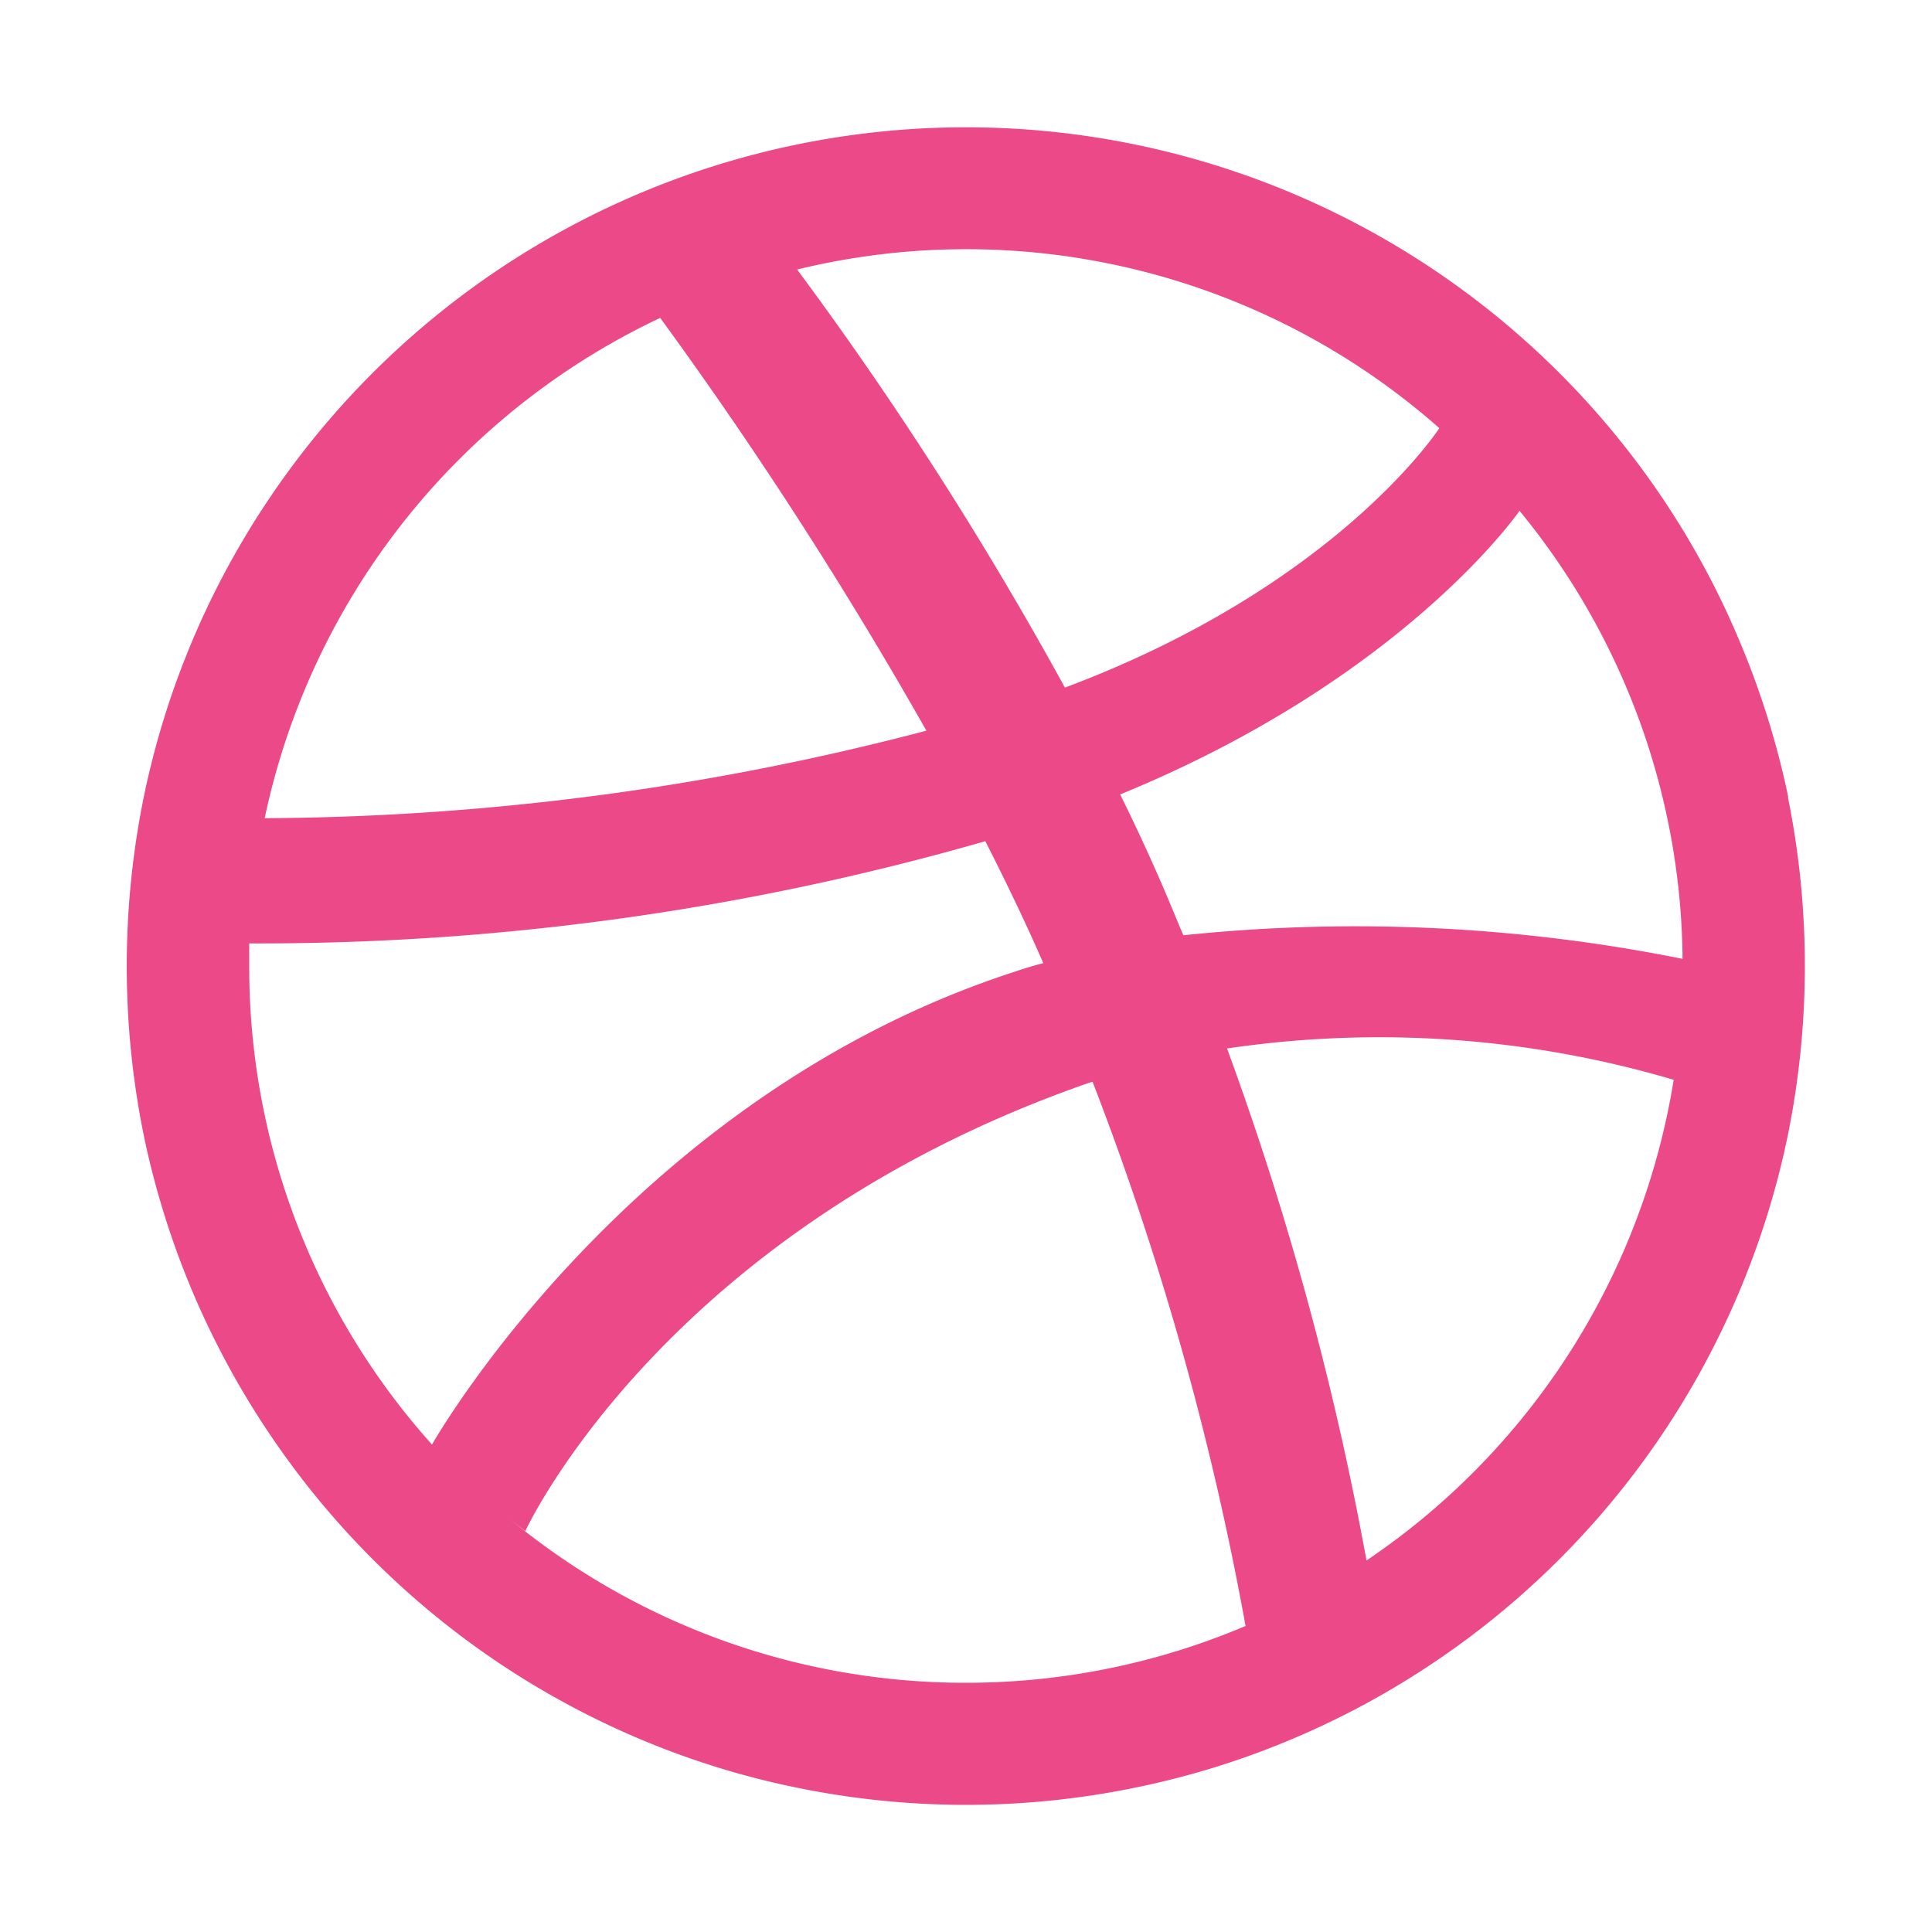 <svg id="Calque_1" data-name="Calque 1" xmlns="http://www.w3.org/2000/svg" viewBox="0 0 100 100"><defs><style>.cls-1{fill:#ec4989;}</style></defs><title>social-dribbble</title><path id="Icons" class="cls-1" d="M70.73,80.77a160.33,160.33,0,0,0-7.22-26.5,53.79,53.79,0,0,1,23.12,1.62,37.11,37.11,0,0,1-15.9,24.88ZM50,87.1A37,37,0,0,1,26.36,78.6c.49.4.83.65.83.65s7.11-15.51,29.11-23.18l.25-.08a154.36,154.36,0,0,1,7.92,28.17A37,37,0,0,1,50,87.1ZM12.9,50c0-.39,0-.78,0-1.17A136,136,0,0,0,51,43.54c1.06,2.08,2.08,4.2,3,6.31-.49.13-1,.28-1.46.44-20,6.47-30.18,24.48-30.18,24.48l0,0A37,37,0,0,1,12.9,50ZM34.17,16.45A221.88,221.88,0,0,1,47.95,37.82a137.23,137.23,0,0,1-34.25,4.53,37.11,37.11,0,0,1,20.48-25.9ZM41.11,14h0L41,14l.12,0ZM74.5,22.16c-.09.14-5.37,8.18-19.38,13.43A188.5,188.5,0,0,0,41.26,13.95,37,37,0,0,1,74.5,22.16ZM87.09,49.63a85.81,85.81,0,0,0-25.84-1.22c-.27-.63-.53-1.27-.8-1.91-.77-1.82-1.6-3.62-2.47-5.38,14.65-6,20.6-14.58,20.67-14.68a37,37,0,0,1,8.44,23.19Zm5.47-8.37A43.59,43.59,0,0,0,90,33.09a42.92,42.92,0,0,0-4-7.38,43.45,43.45,0,0,0-72,0A43.29,43.29,0,0,0,7.44,41.26a44,44,0,0,0,0,17.5A43.49,43.49,0,0,0,14,74.29,43.44,43.44,0,0,0,25.71,86a43.53,43.53,0,0,0,7.38,4,42.79,42.79,0,0,0,8.16,2.53,43.5,43.5,0,0,0,17.5,0A42.79,42.79,0,0,0,66.91,90a43.29,43.29,0,0,0,7.38-4A43.36,43.36,0,0,0,86,74.29a43.49,43.49,0,0,0,6.54-15.54,44,44,0,0,0,0-17.5Z"/></svg>